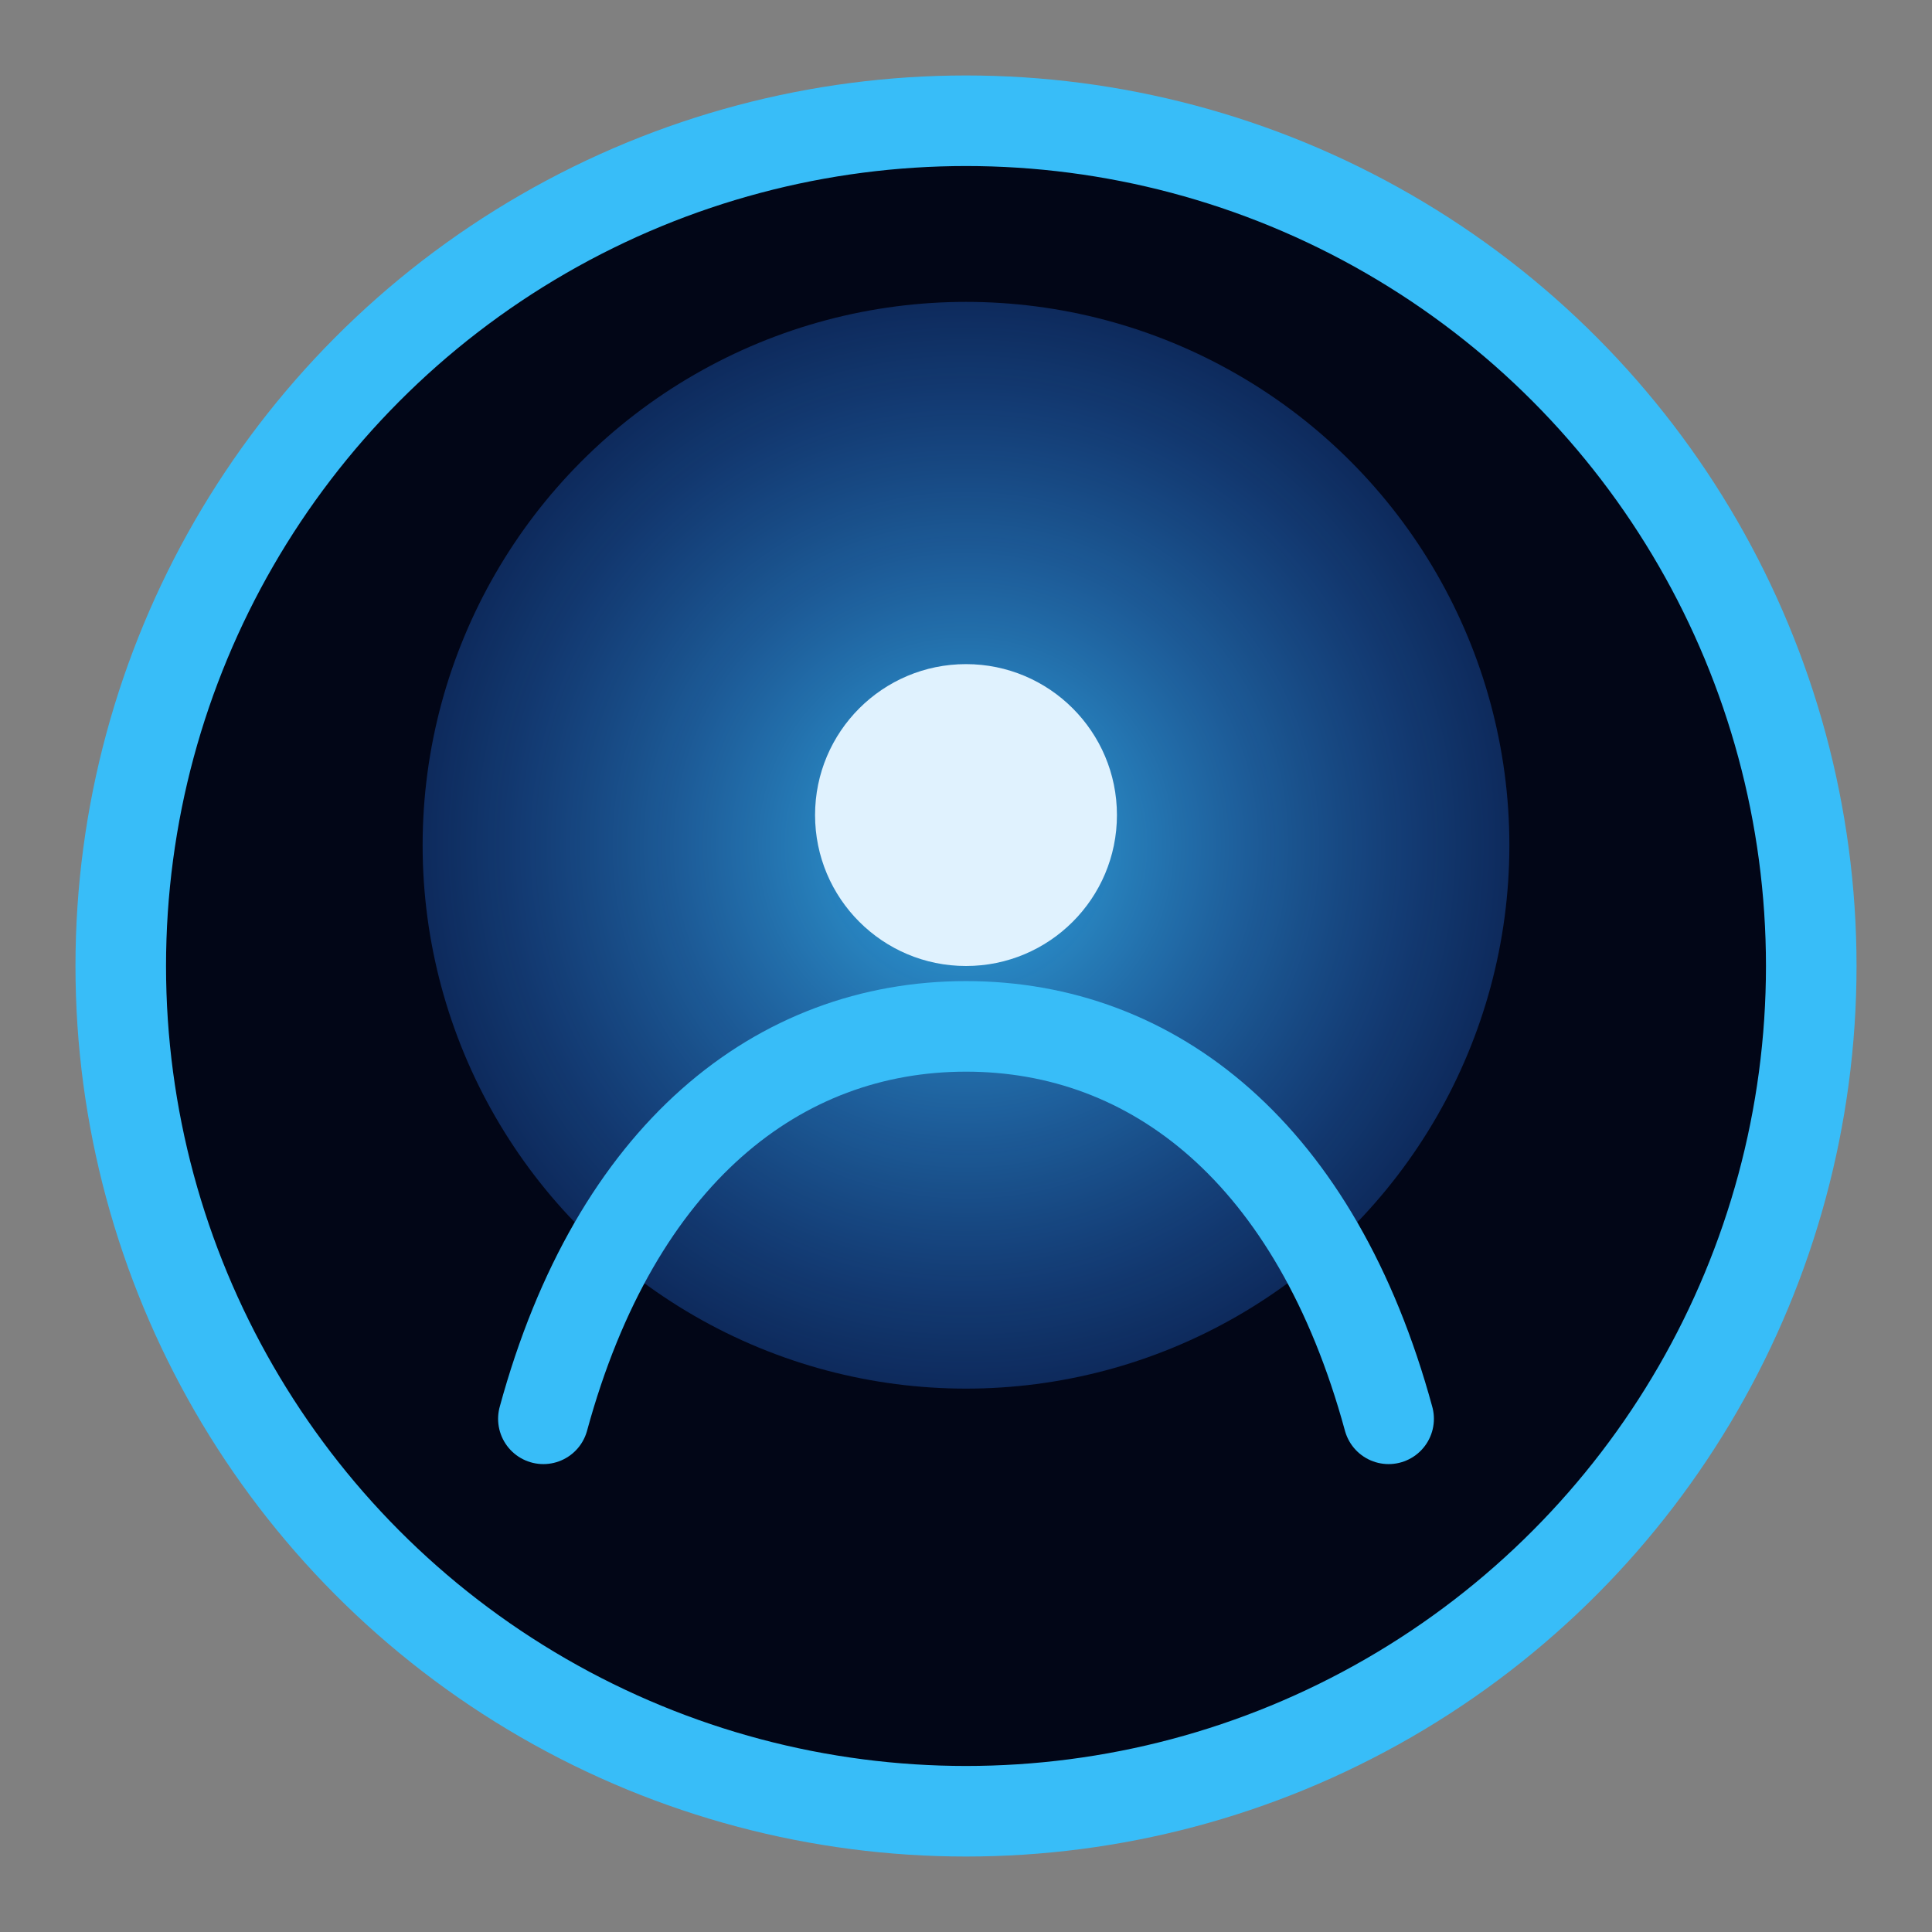 <svg xmlns="http://www.w3.org/2000/svg" viewBox="0 0 64 64" fill="none">
  <rect x="0" y="0" width="64" height="64" fill="#808080" stroke="none"/>
  <defs>
    <radialGradient id="pcGlow" cx="0" cy="0" r="1" gradientUnits="userSpaceOnUse" gradientTransform="translate(32 28) scale(26)">
      <stop offset="0" stop-color="#38BDF8" stop-opacity="0.9"/>
      <stop offset="1" stop-color="#1D4ED8" stop-opacity="0.1"/>
    </radialGradient>
  </defs>
  <circle cx="32" cy="32" r="28" fill="#020617" stroke="#38BDF8" stroke-width="3"/>
  <circle cx="32" cy="28" r="18" fill="url(#pcGlow)"/>
  <path d="M32 22C34.761 22 37 24.239 37 27C37 29.761 34.761 32 32 32C29.239 32 27 29.761 27 27C27 24.239 29.239 22 32 22Z" fill="#E0F2FE"/>
  <path d="M18 47C20.4 38.2 25.8 34 32 34C38.2 34 43.6 38.2 46 47" stroke="#38BDF8" stroke-width="3" stroke-linecap="round"/>
</svg>

